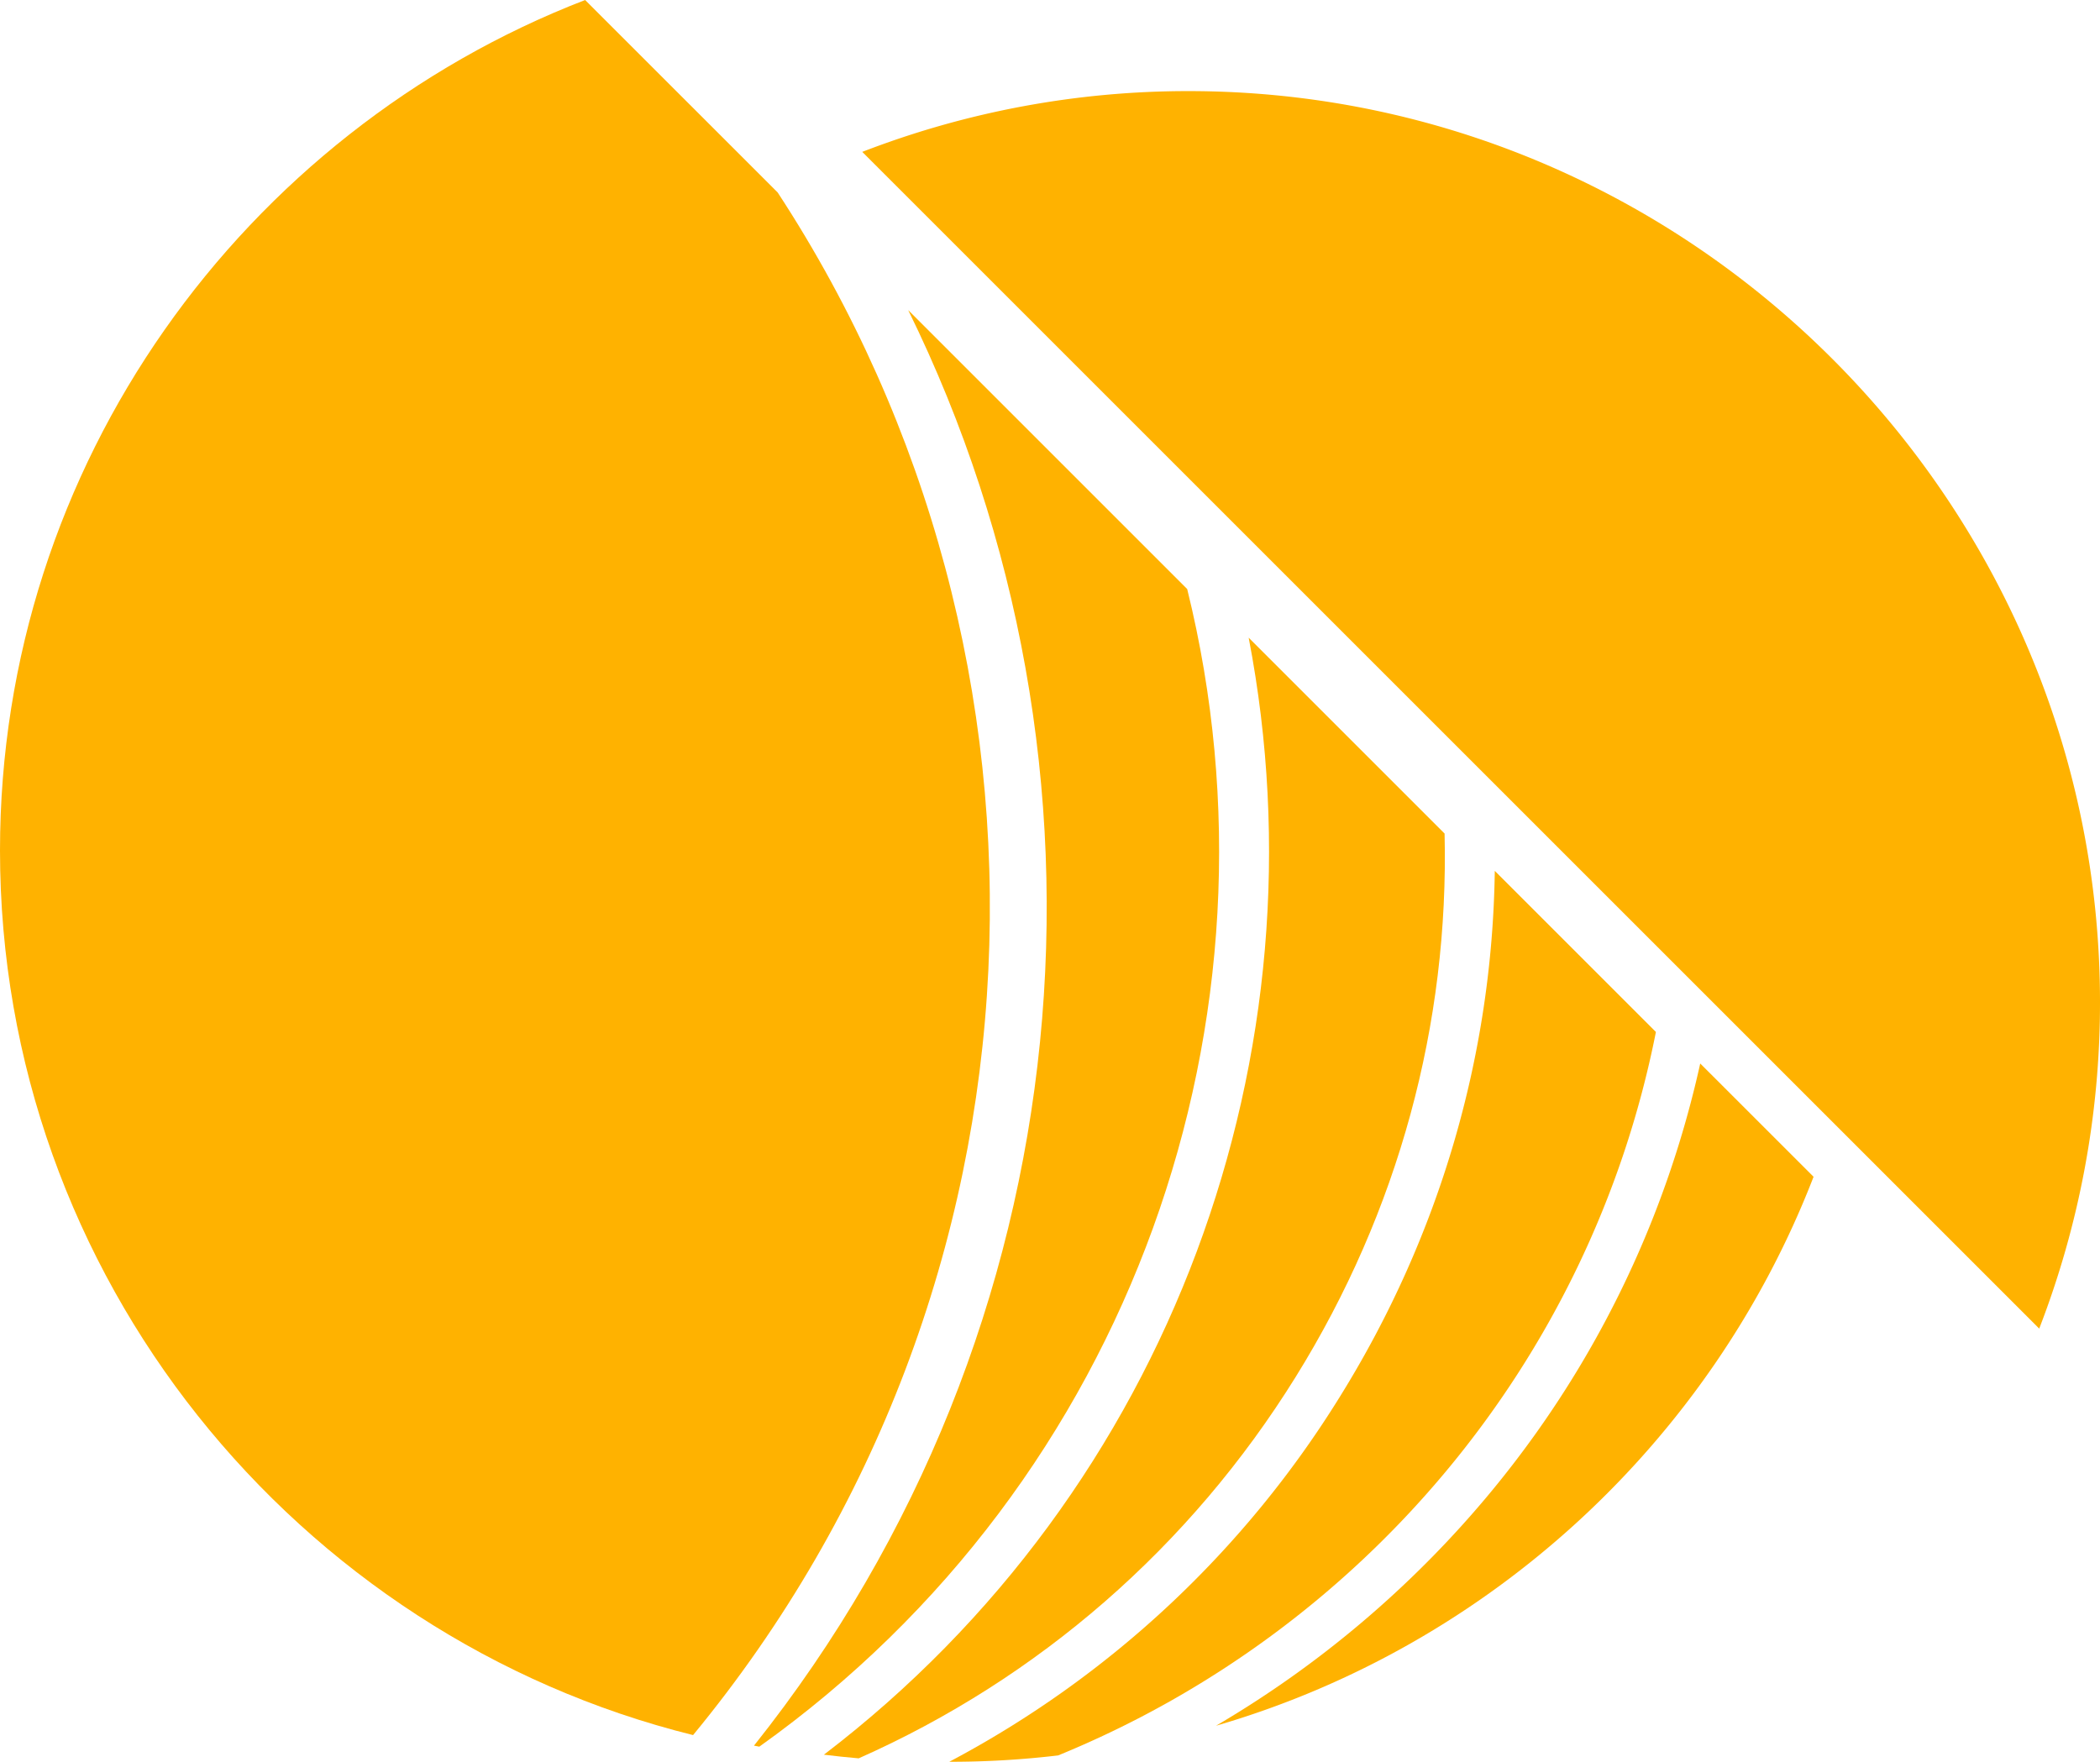 <svg id="Layer_1" data-name="Layer 1" xmlns="http://www.w3.org/2000/svg" viewBox="0 0 990.57 831.18"><path d="M425.63,922.66c5.44.68,10.92,1.24,16.42,1.72,84.72-37.62,156.26-99.6,206.21-180.09,48.42-78,72.29-166.5,70.15-256.21L626,395.68C663.56,590.76,589.89,797.26,425.63,922.66Z" transform="translate(-37 -94.82)" fill="#ffb200"/><path d="M392.65,918.39l2.52.48C571.3,793.34,646.84,574.25,597,372.73l-131.6-131.6C571.09,456.09,549.74,721.24,392.65,918.39Z" transform="translate(-37 -94.82)" fill="#ffb200"/><path d="M839,596.56C816.77,697,763.25,787.35,684.19,856.1A489.48,489.48,0,0,1,610.6,909c129.17-37.62,233.74-134.52,281.86-259Z" transform="translate(-37 -94.82)" fill="#ffb200"/><path d="M818.09,581.69l-76-76c-1.19,86.87-25.91,172.08-72.9,247.81A481.24,481.24,0,0,1,484.78,926h.35a430.2,430.2,0,0,0,51-3C678.37,864.86,787.1,738.27,818.09,581.69Z" transform="translate(-37 -94.82)" fill="#ffb200"/><path d="M403.84,185.64,313,94.82c-161,62.24-276,219-276,401.25h0c0,201,139.78,370.88,326.92,417.34C538.3,701.81,547.65,405.57,403.84,185.64Z" transform="translate(-37 -94.82)" fill="#ffb200"/><path d="M1027.57,567.73c0-236.47-193.47-429.93-429.93-429.93h0a426.07,426.07,0,0,0-153.91,28.67L998.9,721.64a426.07,426.07,0,0,0,28.67-153.91Z" transform="translate(-37 -94.82)" fill="#ffb200"/></svg>